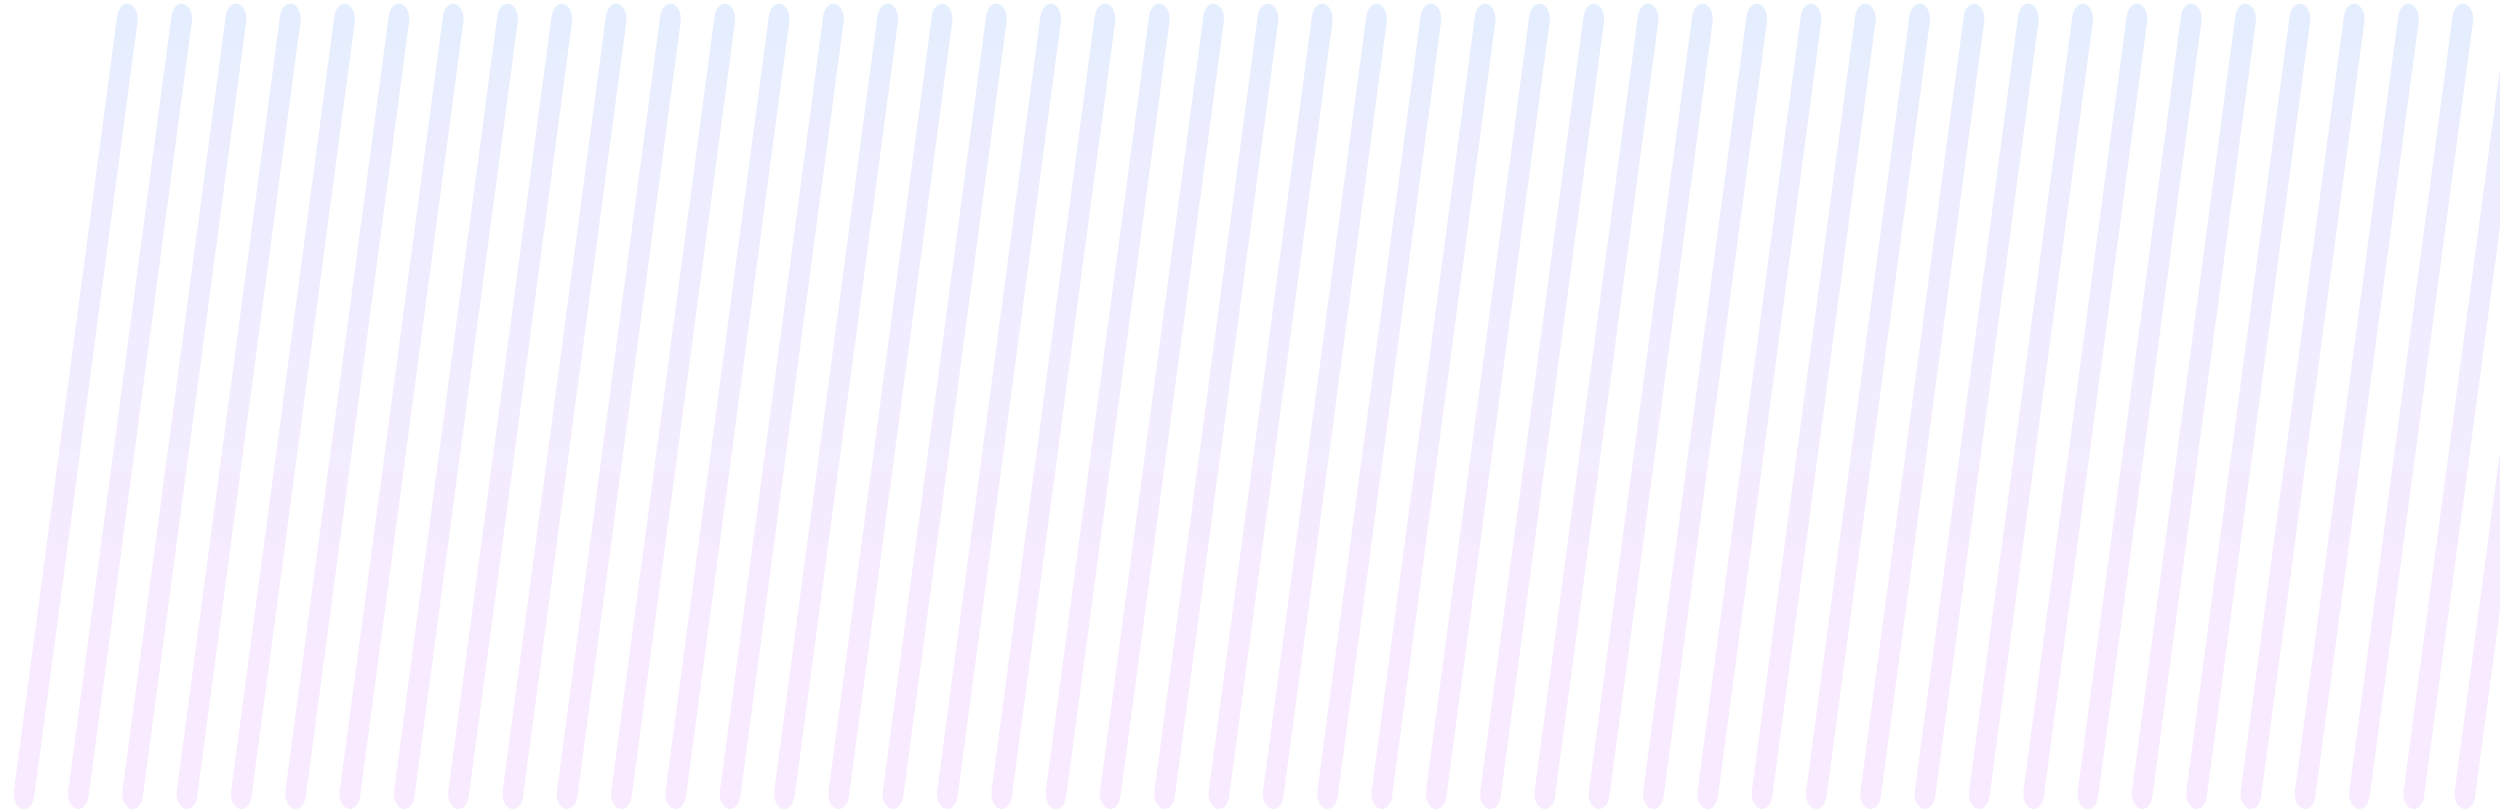 <svg xmlns="http://www.w3.org/2000/svg" xmlns:xlink="http://www.w3.org/1999/xlink" width="1565" height="508" viewBox="0 0 1565 508">
  <defs>
    <clipPath id="clip-path">
      <rect id="Rectangle_444" data-name="Rectangle 444" width="1565" height="508" fill="#fff" stroke="#707070" stroke-width="1"/>
    </clipPath>
    <linearGradient id="linear-gradient" x1="0.5" y1="1" x2="0.5" gradientUnits="objectBoundingBox">
      <stop offset="0" stop-color="#0069f7"/>
      <stop offset="0.112" stop-color="#3d5ef9"/>
      <stop offset="0.37" stop-color="#7753fc"/>
      <stop offset="0.627" stop-color="#a24cfe"/>
      <stop offset="0.802" stop-color="#bc47ff"/>
      <stop offset="0.892" stop-color="#c645ff"/>
      <stop offset="1" stop-color="#c645ff"/>
    </linearGradient>
  </defs>
  <g id="Mask_Group_17" data-name="Mask Group 17" clip-path="url(#clip-path)">
    <path id="Path_8201" data-name="Path 8201" d="M36.253,507.325c3.65.308,6.359-3.637,6.051-8.811L13.229,9.934C12.921,4.76,9.713.316,6.063.009S-.3,3.645.012,8.819L29.088,497.4C29.4,502.573,32.6,507.017,36.253,507.325Z" transform="translate(1311.742 507.452) rotate(-169)" opacity="0.11" fill="url(#linear-gradient)"/>
    <path id="Path_8202" data-name="Path 8202" d="M36.253,507.325c3.65.308,6.359-3.637,6.051-8.811L13.229,9.934C12.921,4.76,9.713.316,6.063.009S-.3,3.645.012,8.819L29.088,497.4C29.4,502.573,32.6,507.017,36.253,507.325Z" transform="translate(1515.742 507.452) rotate(-169)" opacity="0.11" fill="url(#linear-gradient)"/>
    <path id="Path_8203" data-name="Path 8203" d="M36.253,507.325c3.65.308,6.359-3.637,6.051-8.811L13.229,9.934C12.921,4.76,9.713.316,6.063.009S-.3,3.645.012,8.819L29.088,497.4C29.4,502.573,32.6,507.017,36.253,507.325Z" transform="translate(1581.742 507.452) rotate(-169)" opacity="0.11" fill="url(#linear-gradient)"/>
    <path id="Path_8204" data-name="Path 8204" d="M36.253,507.325c3.65.308,6.359-3.637,6.051-8.811L13.229,9.934C12.921,4.76,9.713.316,6.063.009S-.3,3.645.012,8.819L29.088,497.4C29.4,502.573,32.6,507.017,36.253,507.325Z" transform="translate(1277.742 507.452) rotate(-169)" opacity="0.11" fill="url(#linear-gradient)"/>
    <path id="Path_8205" data-name="Path 8205" d="M36.253,507.325c3.65.308,6.359-3.637,6.051-8.811L13.229,9.934C12.921,4.76,9.713.316,6.063.009S-.3,3.645.012,8.819L29.088,497.4C29.4,502.573,32.6,507.017,36.253,507.325Z" transform="translate(1481.742 507.452) rotate(-169)" opacity="0.11" fill="url(#linear-gradient)"/>
    <path id="Path_8206" data-name="Path 8206" d="M36.253,507.325c3.65.308,6.359-3.637,6.051-8.811L13.229,9.934C12.921,4.76,9.713.316,6.063.009S-.3,3.645.012,8.819L29.088,497.4C29.4,502.573,32.6,507.017,36.253,507.325Z" transform="translate(1547.742 507.452) rotate(-169)" opacity="0.11" fill="url(#linear-gradient)"/>
    <path id="Path_8207" data-name="Path 8207" d="M36.253,507.325c3.65.308,6.359-3.637,6.051-8.811L13.229,9.934C12.921,4.76,9.713.316,6.063.009S-.3,3.645.012,8.819L29.088,497.4C29.4,502.573,32.6,507.017,36.253,507.325Z" transform="translate(1243.742 507.452) rotate(-169)" opacity="0.11" fill="url(#linear-gradient)"/>
    <path id="Path_8208" data-name="Path 8208" d="M36.253,507.325c3.65.308,6.359-3.637,6.051-8.811L13.229,9.934C12.921,4.76,9.713.316,6.063.009S-.3,3.645.012,8.819L29.088,497.4C29.4,502.573,32.6,507.017,36.253,507.325Z" transform="translate(1447.742 507.452) rotate(-169)" opacity="0.11" fill="url(#linear-gradient)"/>
    <path id="Path_8209" data-name="Path 8209" d="M36.253,507.325c3.65.308,6.359-3.637,6.051-8.811L13.229,9.934C12.921,4.76,9.713.316,6.063.009S-.3,3.645.012,8.819L29.088,497.4C29.4,502.573,32.6,507.017,36.253,507.325Z" transform="translate(1209.742 507.452) rotate(-169)" opacity="0.11" fill="url(#linear-gradient)"/>
    <path id="Path_8210" data-name="Path 8210" d="M36.253,507.325c3.65.308,6.359-3.637,6.051-8.811L13.229,9.934C12.921,4.76,9.713.316,6.063.009S-.3,3.645.012,8.819L29.088,497.4C29.4,502.573,32.6,507.017,36.253,507.325Z" transform="translate(1413.742 507.452) rotate(-169)" opacity="0.11" fill="url(#linear-gradient)"/>
    <path id="Path_8211" data-name="Path 8211" d="M36.253,507.325c3.65.308,6.359-3.637,6.051-8.811L13.229,9.934C12.921,4.76,9.713.316,6.063.009S-.3,3.645.012,8.819L29.088,497.4C29.4,502.573,32.6,507.017,36.253,507.325Z" transform="translate(1175.742 507.452) rotate(-169)" opacity="0.11" fill="url(#linear-gradient)"/>
    <path id="Path_8212" data-name="Path 8212" d="M36.253,507.325c3.65.308,6.359-3.637,6.051-8.811L13.229,9.934C12.921,4.76,9.713.316,6.063.009S-.3,3.645.012,8.819L29.088,497.4C29.4,502.573,32.6,507.017,36.253,507.325Z" transform="translate(1379.742 507.452) rotate(-169)" opacity="0.11" fill="url(#linear-gradient)"/>
    <path id="Path_8213" data-name="Path 8213" d="M36.253,507.325c3.65.308,6.359-3.637,6.051-8.811L13.229,9.934C12.921,4.76,9.713.316,6.063.009S-.3,3.645.012,8.819L29.088,497.4C29.4,502.573,32.6,507.017,36.253,507.325Z" transform="translate(1141.742 507.452) rotate(-169)" opacity="0.11" fill="url(#linear-gradient)"/>
    <path id="Path_8214" data-name="Path 8214" d="M36.253,507.325c3.65.308,6.359-3.637,6.051-8.811L13.229,9.934C12.921,4.76,9.713.316,6.063.009S-.3,3.645.012,8.819L29.088,497.4C29.4,502.573,32.6,507.017,36.253,507.325Z" transform="translate(1345.742 507.452) rotate(-169)" opacity="0.11" fill="url(#linear-gradient)"/>
    <path id="Path_8215" data-name="Path 8215" d="M36.253,507.325c3.65.308,6.359-3.637,6.051-8.811L13.229,9.934C12.921,4.76,9.713.316,6.063.009S-.3,3.645.012,8.819L29.088,497.4C29.4,502.573,32.6,507.017,36.253,507.325Z" transform="translate(1107.742 507.452) rotate(-169)" opacity="0.11" fill="url(#linear-gradient)"/>
    <path id="Path_8216" data-name="Path 8216" d="M36.253,507.325c3.65.308,6.359-3.637,6.051-8.811L13.229,9.934C12.921,4.76,9.713.316,6.063.009S-.3,3.645.012,8.819L29.088,497.4C29.4,502.573,32.6,507.017,36.253,507.325Z" transform="translate(1073.742 507.452) rotate(-169)" opacity="0.11" fill="url(#linear-gradient)"/>
    <path id="Path_8217" data-name="Path 8217" d="M36.253,507.325c3.65.308,6.359-3.637,6.051-8.811L13.229,9.934C12.921,4.76,9.713.316,6.063.009S-.3,3.645.012,8.819L29.088,497.4C29.4,502.573,32.6,507.017,36.253,507.325Z" transform="translate(1039.742 507.452) rotate(-169)" opacity="0.11" fill="url(#linear-gradient)"/>
    <path id="Path_8218" data-name="Path 8218" d="M36.253,507.325c3.65.308,6.359-3.637,6.051-8.811L13.229,9.934C12.921,4.76,9.713.316,6.063.009S-.3,3.645.012,8.819L29.088,497.4C29.4,502.573,32.6,507.017,36.253,507.325Z" transform="translate(1005.742 507.452) rotate(-169)" opacity="0.11" fill="url(#linear-gradient)"/>
    <path id="Path_8219" data-name="Path 8219" d="M36.253,507.325c3.65.308,6.359-3.637,6.051-8.811L13.229,9.934C12.921,4.76,9.713.316,6.063.009S-.3,3.645.012,8.819L29.088,497.4C29.4,502.573,32.6,507.017,36.253,507.325Z" transform="translate(971.742 507.452) rotate(-169)" opacity="0.11" fill="url(#linear-gradient)"/>
    <path id="Path_8220" data-name="Path 8220" d="M36.253,507.325c3.65.308,6.359-3.637,6.051-8.811L13.229,9.934C12.921,4.76,9.713.316,6.063.009S-.3,3.645.012,8.819L29.088,497.4C29.4,502.573,32.6,507.017,36.253,507.325Z" transform="translate(937.742 507.452) rotate(-169)" opacity="0.11" fill="url(#linear-gradient)"/>
    <path id="Path_8221" data-name="Path 8221" d="M36.253,507.325c3.65.308,6.359-3.637,6.051-8.811L13.229,9.934C12.921,4.76,9.713.316,6.063.009S-.3,3.645.012,8.819L29.088,497.4C29.4,502.573,32.6,507.017,36.253,507.325Z" transform="translate(903.742 507.452) rotate(-169)" opacity="0.11" fill="url(#linear-gradient)"/>
    <path id="Path_8222" data-name="Path 8222" d="M36.253,507.325c3.65.308,6.359-3.637,6.051-8.811L13.229,9.934C12.921,4.76,9.713.316,6.063.009S-.3,3.645.012,8.819L29.088,497.4C29.4,502.573,32.6,507.017,36.253,507.325Z" transform="translate(869.742 507.452) rotate(-169)" opacity="0.11" fill="url(#linear-gradient)"/>
    <path id="Path_8223" data-name="Path 8223" d="M36.253,507.325c3.65.308,6.359-3.637,6.051-8.811L13.229,9.934C12.921,4.76,9.713.316,6.063.009S-.3,3.645.012,8.819L29.088,497.4C29.4,502.573,32.6,507.017,36.253,507.325Z" transform="translate(835.742 507.452) rotate(-169)" opacity="0.11" fill="url(#linear-gradient)"/>
    <path id="Path_8224" data-name="Path 8224" d="M36.253,507.325c3.65.308,6.359-3.637,6.051-8.811L13.229,9.934C12.921,4.76,9.713.316,6.063.009S-.3,3.645.012,8.819L29.088,497.4C29.4,502.573,32.6,507.017,36.253,507.325Z" transform="translate(801.742 507.452) rotate(-169)" opacity="0.11" fill="url(#linear-gradient)"/>
    <path id="Path_8225" data-name="Path 8225" d="M36.253,507.325c3.65.308,6.359-3.637,6.051-8.811L13.229,9.934C12.921,4.76,9.713.316,6.063.009S-.3,3.645.012,8.819L29.088,497.4C29.4,502.573,32.6,507.017,36.253,507.325Z" transform="translate(767.742 507.452) rotate(-169)" opacity="0.11" fill="url(#linear-gradient)"/>
    <path id="Path_8226" data-name="Path 8226" d="M36.253,507.325c3.65.308,6.359-3.637,6.051-8.811L13.229,9.934C12.921,4.76,9.713.316,6.063.009S-.3,3.645.012,8.819L29.088,497.4C29.4,502.573,32.6,507.017,36.253,507.325Z" transform="translate(733.742 507.452) rotate(-169)" opacity="0.11" fill="url(#linear-gradient)"/>
    <path id="Path_8227" data-name="Path 8227" d="M36.253,507.325c3.65.308,6.359-3.637,6.051-8.811L13.229,9.934C12.921,4.76,9.713.316,6.063.009S-.3,3.645.012,8.819L29.088,497.4C29.4,502.573,32.6,507.017,36.253,507.325Z" transform="translate(699.742 507.452) rotate(-169)" opacity="0.11" fill="url(#linear-gradient)"/>
    <path id="Path_8228" data-name="Path 8228" d="M36.253,507.325c3.65.308,6.359-3.637,6.051-8.811L13.229,9.934C12.921,4.76,9.713.316,6.063.009S-.3,3.645.012,8.819L29.088,497.4C29.4,502.573,32.6,507.017,36.253,507.325Z" transform="translate(665.742 507.452) rotate(-169)" opacity="0.11" fill="url(#linear-gradient)"/>
    <path id="Path_8229" data-name="Path 8229" d="M36.253,507.325c3.65.308,6.359-3.637,6.051-8.811L13.229,9.934C12.921,4.76,9.713.316,6.063.009S-.3,3.645.012,8.819L29.088,497.4C29.4,502.573,32.6,507.017,36.253,507.325Z" transform="translate(631.742 507.452) rotate(-169)" opacity="0.11" fill="url(#linear-gradient)"/>
    <path id="Path_8230" data-name="Path 8230" d="M36.253,507.325c3.65.308,6.359-3.637,6.051-8.811L13.229,9.934C12.921,4.76,9.713.316,6.063.009S-.3,3.645.012,8.819L29.088,497.4C29.4,502.573,32.6,507.017,36.253,507.325Z" transform="translate(597.742 507.452) rotate(-169)" opacity="0.11" fill="url(#linear-gradient)"/>
    <path id="Path_8231" data-name="Path 8231" d="M36.253,507.325c3.65.308,6.359-3.637,6.051-8.811L13.229,9.934C12.921,4.76,9.713.316,6.063.009S-.3,3.645.012,8.819L29.088,497.4C29.4,502.573,32.6,507.017,36.253,507.325Z" transform="translate(563.742 507.452) rotate(-169)" opacity="0.11" fill="url(#linear-gradient)"/>
    <path id="Path_8232" data-name="Path 8232" d="M36.253,507.325c3.65.308,6.359-3.637,6.051-8.811L13.229,9.934C12.921,4.76,9.713.316,6.063.009S-.3,3.645.012,8.819L29.088,497.4C29.4,502.573,32.6,507.017,36.253,507.325Z" transform="translate(529.742 507.452) rotate(-169)" opacity="0.11" fill="url(#linear-gradient)"/>
    <path id="Path_8233" data-name="Path 8233" d="M36.253,507.325c3.65.308,6.359-3.637,6.051-8.811L13.229,9.934C12.921,4.76,9.713.316,6.063.009S-.3,3.645.012,8.819L29.088,497.4C29.4,502.573,32.6,507.017,36.253,507.325Z" transform="translate(495.742 507.452) rotate(-169)" opacity="0.11" fill="url(#linear-gradient)"/>
    <path id="Path_8234" data-name="Path 8234" d="M36.253,507.325c3.65.308,6.359-3.637,6.051-8.811L13.229,9.934C12.921,4.76,9.713.316,6.063.009S-.3,3.645.012,8.819L29.088,497.4C29.4,502.573,32.6,507.017,36.253,507.325Z" transform="translate(461.742 507.452) rotate(-169)" opacity="0.11" fill="url(#linear-gradient)"/>
    <path id="Path_8235" data-name="Path 8235" d="M36.253,507.325c3.65.308,6.359-3.637,6.051-8.811L13.229,9.934C12.921,4.76,9.713.316,6.063.009S-.3,3.645.012,8.819L29.088,497.4C29.4,502.573,32.6,507.017,36.253,507.325Z" transform="translate(427.742 507.452) rotate(-169)" opacity="0.11" fill="url(#linear-gradient)"/>
    <path id="Path_8236" data-name="Path 8236" d="M36.253,507.325c3.65.308,6.359-3.637,6.051-8.811L13.229,9.934C12.921,4.76,9.713.316,6.063.009S-.3,3.645.012,8.819L29.088,497.4C29.4,502.573,32.6,507.017,36.253,507.325Z" transform="translate(393.742 507.452) rotate(-169)" opacity="0.11" fill="url(#linear-gradient)"/>
    <path id="Path_8237" data-name="Path 8237" d="M36.253,507.325c3.65.308,6.359-3.637,6.051-8.811L13.229,9.934C12.921,4.76,9.713.316,6.063.009S-.3,3.645.012,8.819L29.088,497.4C29.4,502.573,32.6,507.017,36.253,507.325Z" transform="translate(359.742 507.452) rotate(-169)" opacity="0.11" fill="url(#linear-gradient)"/>
    <path id="Path_8238" data-name="Path 8238" d="M36.253,507.325c3.65.308,6.359-3.637,6.051-8.811L13.229,9.934C12.921,4.76,9.713.316,6.063.009S-.3,3.645.012,8.819L29.088,497.4C29.4,502.573,32.6,507.017,36.253,507.325Z" transform="translate(325.742 507.452) rotate(-169)" opacity="0.11" fill="url(#linear-gradient)"/>
    <path id="Path_8239" data-name="Path 8239" d="M36.253,507.325c3.65.308,6.359-3.637,6.051-8.811L13.229,9.934C12.921,4.76,9.713.316,6.063.009S-.3,3.645.012,8.819L29.088,497.4C29.4,502.573,32.6,507.017,36.253,507.325Z" transform="translate(291.742 507.452) rotate(-169)" opacity="0.11" fill="url(#linear-gradient)"/>
    <path id="Path_8240" data-name="Path 8240" d="M36.253,507.325c3.65.308,6.359-3.637,6.051-8.811L13.229,9.934C12.921,4.76,9.713.316,6.063.009S-.3,3.645.012,8.819L29.088,497.4C29.4,502.573,32.6,507.017,36.253,507.325Z" transform="translate(257.742 507.452) rotate(-169)" opacity="0.11" fill="url(#linear-gradient)"/>
    <path id="Path_8241" data-name="Path 8241" d="M36.253,507.325c3.65.308,6.359-3.637,6.051-8.811L13.229,9.934C12.921,4.76,9.713.316,6.063.009S-.3,3.645.012,8.819L29.088,497.4C29.4,502.573,32.6,507.017,36.253,507.325Z" transform="translate(223.742 507.452) rotate(-169)" opacity="0.11" fill="url(#linear-gradient)"/>
    <path id="Path_8242" data-name="Path 8242" d="M36.253,507.325c3.65.308,6.359-3.637,6.051-8.811L13.229,9.934C12.921,4.76,9.713.316,6.063.009S-.3,3.645.012,8.819L29.088,497.4C29.4,502.573,32.6,507.017,36.253,507.325Z" transform="translate(189.742 507.452) rotate(-169)" opacity="0.11" fill="url(#linear-gradient)"/>
    <path id="Path_8243" data-name="Path 8243" d="M36.253,507.325c3.65.308,6.359-3.637,6.051-8.811L13.229,9.934C12.921,4.76,9.713.316,6.063.009S-.3,3.645.012,8.819L29.088,497.4C29.4,502.573,32.6,507.017,36.253,507.325Z" transform="translate(155.742 507.452) rotate(-169)" opacity="0.11" fill="url(#linear-gradient)"/>
    <path id="Path_8244" data-name="Path 8244" d="M36.253,507.325c3.65.308,6.359-3.637,6.051-8.811L13.229,9.934C12.921,4.76,9.713.316,6.063.009S-.3,3.645.012,8.819L29.088,497.4C29.4,502.573,32.6,507.017,36.253,507.325Z" transform="translate(121.742 507.452) rotate(-169)" opacity="0.11" fill="url(#linear-gradient)"/>
    <path id="Path_8245" data-name="Path 8245" d="M36.253,507.325c3.65.308,6.359-3.637,6.051-8.811L13.229,9.934C12.921,4.76,9.713.316,6.063.009S-.3,3.645.012,8.819L29.088,497.4C29.4,502.573,32.6,507.017,36.253,507.325Z" transform="translate(87.742 507.452) rotate(-169)" opacity="0.11" fill="url(#linear-gradient)"/>
    <path id="Path_8246" data-name="Path 8246" d="M36.253,507.325c3.65.308,6.359-3.637,6.051-8.811L13.229,9.934C12.921,4.76,9.713.316,6.063.009S-.3,3.645.012,8.819L29.088,497.4C29.4,502.573,32.6,507.017,36.253,507.325Z" transform="translate(53.743 507.452) rotate(-169)" opacity="0.11" fill="url(#linear-gradient)"/>
    <path id="Path_8247" data-name="Path 8247" d="M36.253,507.325c3.65.308,6.359-3.637,6.051-8.811L13.229,9.934C12.921,4.76,9.713.316,6.063.009S-.3,3.645.012,8.819L29.088,497.4C29.4,502.573,32.6,507.017,36.253,507.325Z" transform="translate(19.742 507.452) rotate(-169)" opacity="0.11" fill="url(#linear-gradient)"/>
  </g>
</svg>
